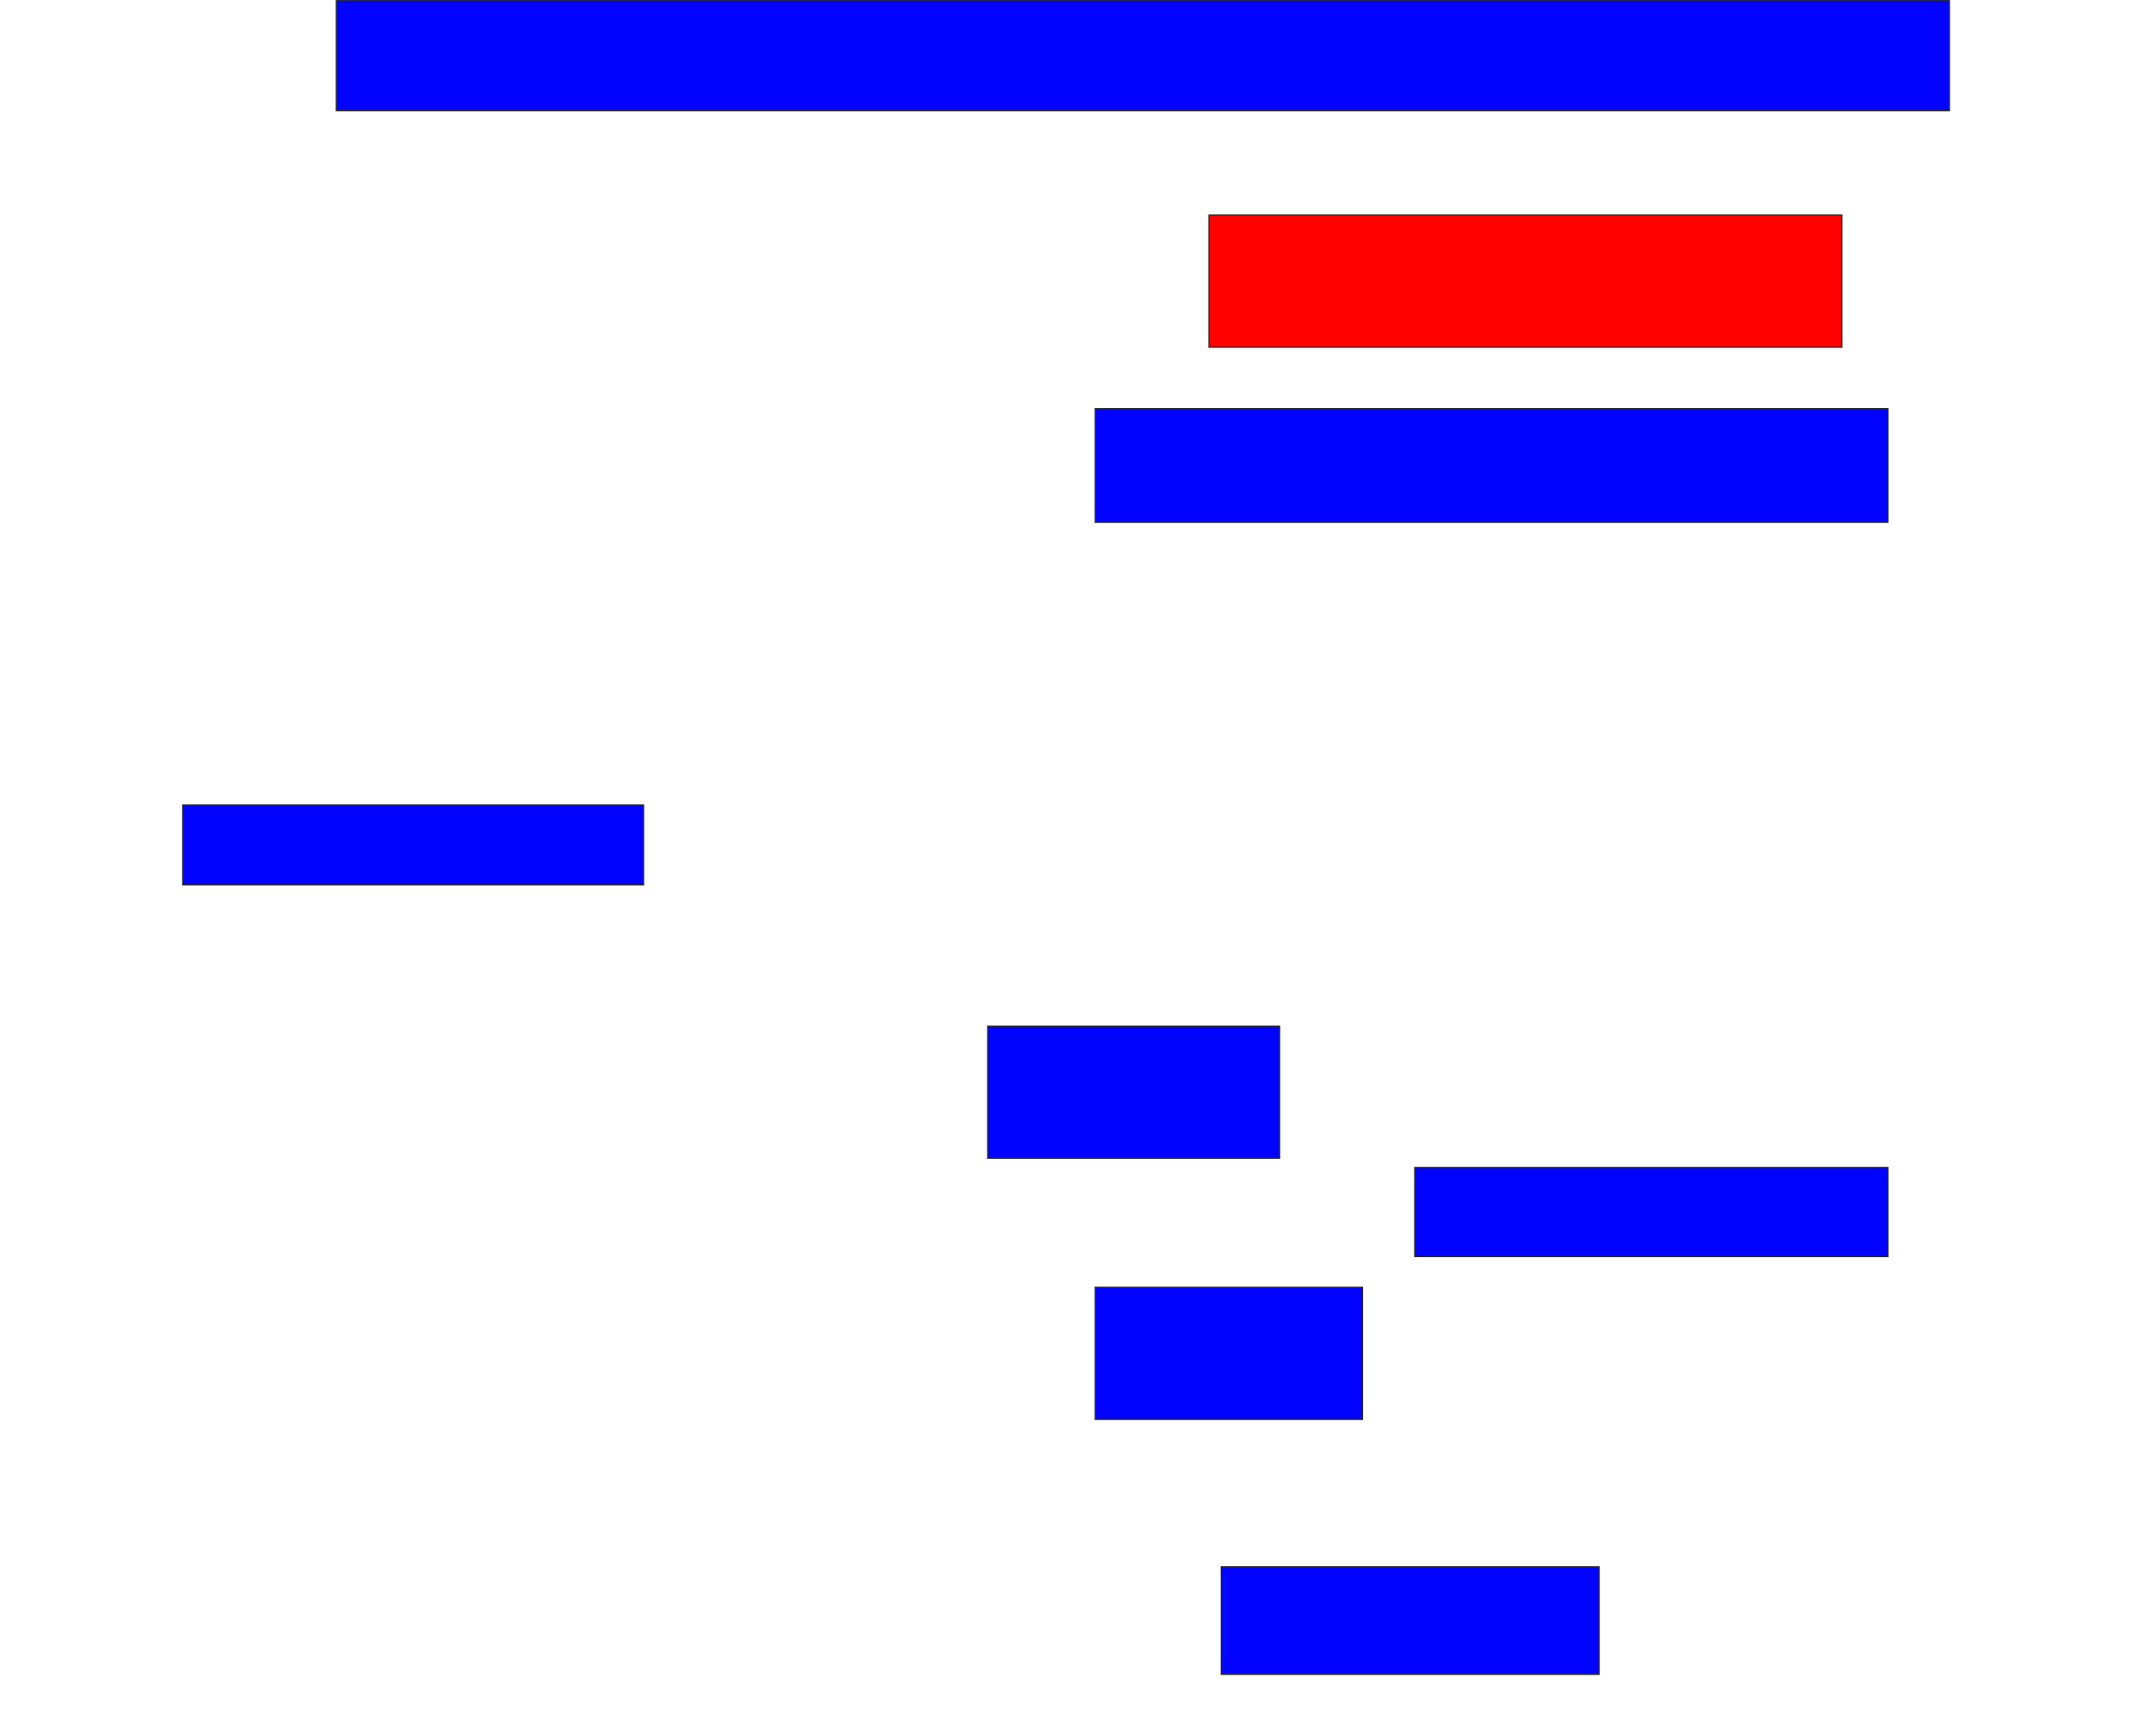<svg xmlns="http://www.w3.org/2000/svg" width="1694" height="1378">
 <!-- Created with Image Occlusion Enhanced -->
 <g>
  <title>Labels</title>
 </g>
 <g>
  <title>Masks</title>
  <rect id="43ceeaf0c4554f9086d2d2dec7d271ed-ao-1" height="87.805" width="1280.488" y="0.049" x="266.976" stroke="#2D2D2D" fill="#0203ff"/>
  <rect id="43ceeaf0c4554f9086d2d2dec7d271ed-ao-2" height="104.878" width="502.439" y="170.781" x="959.659" stroke="#2D2D2D" fill="#ff0200" class="qshape"/>
  <rect id="43ceeaf0c4554f9086d2d2dec7d271ed-ao-3" height="90.244" width="629.268" y="324.439" x="869.415" stroke="#2D2D2D" fill="#0203ff"/>
  <rect id="43ceeaf0c4554f9086d2d2dec7d271ed-ao-4" height="63.415" width="365.854" y="639.073" x="145.024" stroke="#2D2D2D" fill="#0203ff"/>
  <rect id="43ceeaf0c4554f9086d2d2dec7d271ed-ao-5" height="104.878" width="231.707" y="814.683" x="784.049" stroke="#2D2D2D" fill="#0203ff"/>
  <rect id="43ceeaf0c4554f9086d2d2dec7d271ed-ao-6" height="104.878" width="212.195" y="1022" x="869.415" stroke="#2D2D2D" fill="#0203ff"/>
  <rect id="43ceeaf0c4554f9086d2d2dec7d271ed-ao-7" height="70.732" width="375.61" y="926.878" x="1123.073" stroke="#2D2D2D" fill="#0203ff"/>
  <rect id="43ceeaf0c4554f9086d2d2dec7d271ed-ao-8" height="85.366" width="300" y="1243.951" x="969.415" stroke="#2D2D2D" fill="#0203ff"/>
 </g>
</svg>